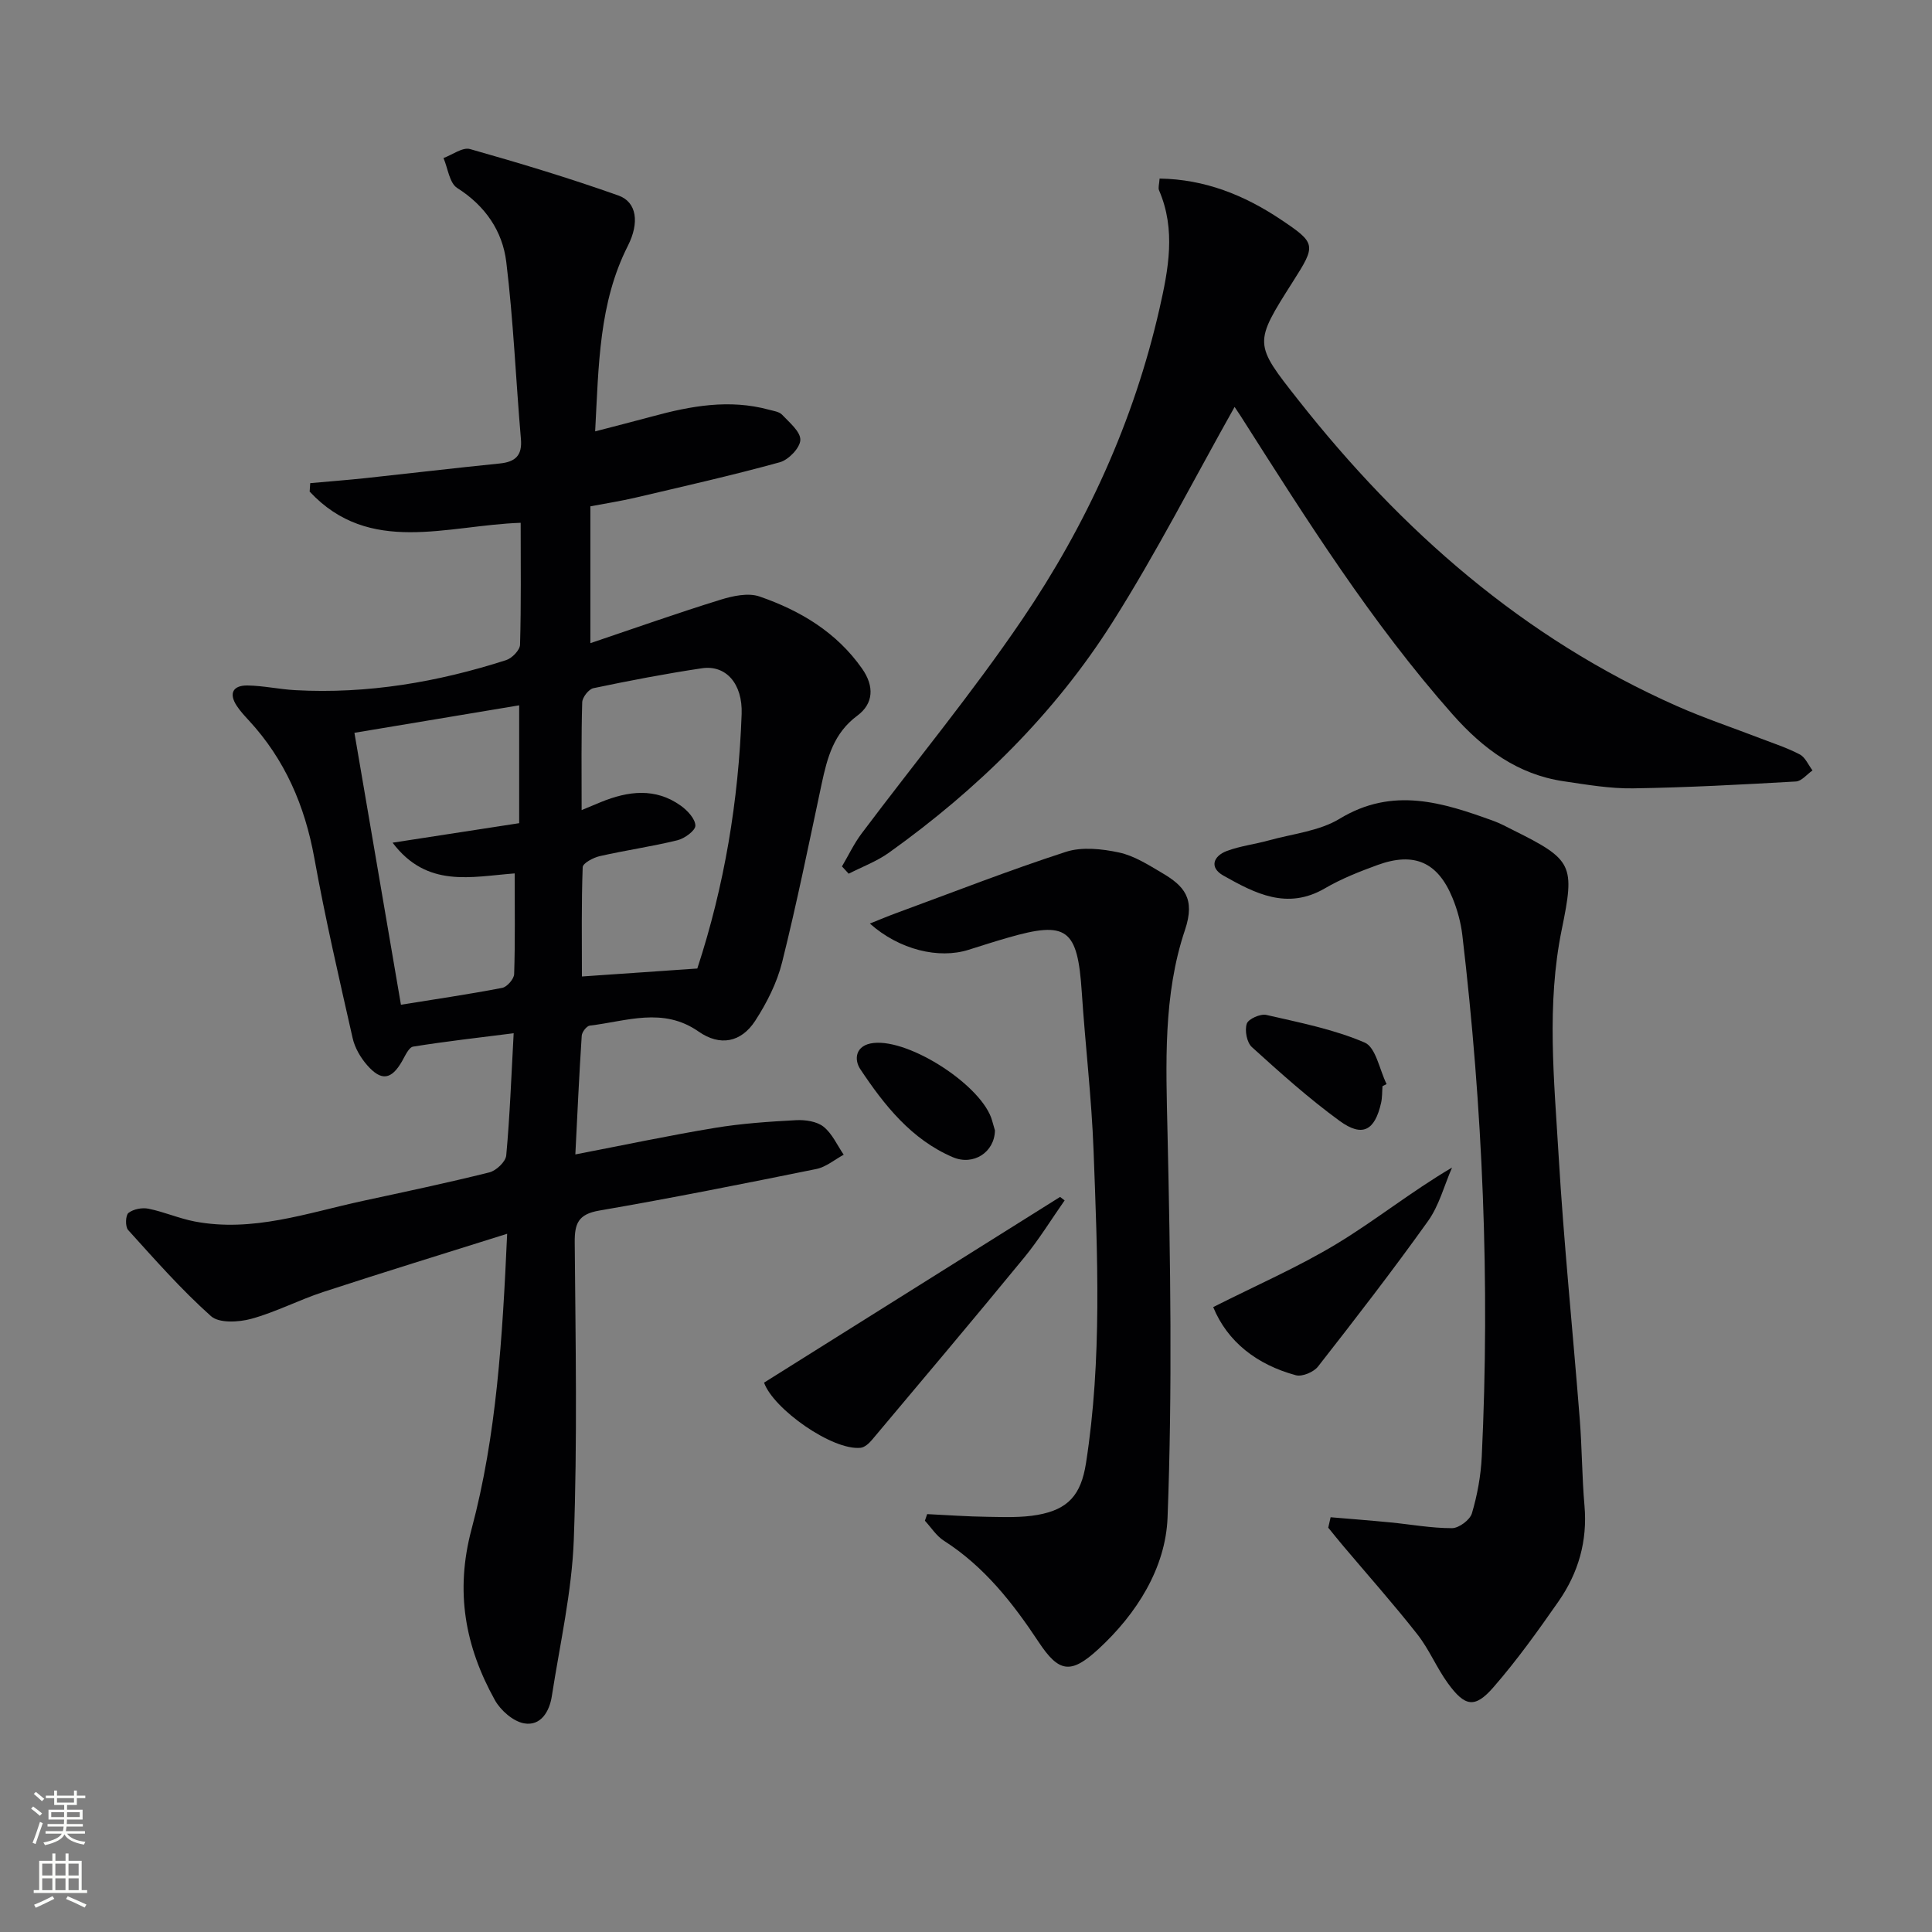 <svg enable-background="new 0 0 400 400" viewBox="0 0 400 400" xmlns="http://www.w3.org/2000/svg"><rect x="0" y="0" width="400" height="400" fill="#808080" stroke="none"/><g fill="#010103"><path d="m119.12 239.01c9.99-1.92 19.39-3.92 28.87-5.49 5.55-.92 11.21-1.3 16.84-1.6 1.9-.1 4.28.25 5.67 1.35 1.8 1.43 2.82 3.82 4.18 5.8-1.88 1.02-3.66 2.55-5.67 2.96-14.96 3.03-29.93 6.02-44.96 8.61-4.34.75-5.1 2.68-5.06 6.63.17 20.49.56 41.01-.19 61.47-.4 10.85-2.88 21.64-4.55 32.43-.49 3.18-2.29 6.25-5.75 5.63-2.27-.41-4.85-2.68-6.04-4.81-6.16-11.09-8.28-22.46-4.83-35.39 5.19-19.44 6.4-39.58 7.37-61.16-13.25 4.17-25.69 7.99-38.05 12.04-5.05 1.65-9.83 4.17-14.93 5.57-2.61.71-6.67.94-8.34-.56-6.14-5.48-11.62-11.72-17.16-17.84-.61-.68-.54-3.05.08-3.53 1.02-.79 2.83-1.14 4.14-.87 3.23.65 6.32 2.02 9.55 2.64 12.03 2.3 23.33-1.77 34.8-4.25 8.76-1.89 17.53-3.74 26.22-5.91 1.42-.35 3.38-2.2 3.5-3.51.75-8.1 1.04-16.24 1.54-25.3-7.23.92-14.05 1.68-20.81 2.77-.9.15-1.65 1.88-2.28 2.99-2.21 3.86-4.28 4.24-7.24.86-1.37-1.56-2.56-3.6-3.01-5.61-2.81-12.42-5.69-24.85-7.95-37.38-1.96-10.75-6.06-20.28-13.5-28.35-.9-.98-1.82-1.96-2.54-3.06-1.74-2.65-.71-4.26 2.22-4.22 3.3.05 6.58.79 9.88.97 14.96.82 29.48-1.66 43.67-6.22 1.22-.39 2.85-2.07 2.88-3.19.24-8.29.13-16.6.13-25.24-15.3.52-31.3 6.83-43.69-6.46.04-.58.08-1.17.12-1.75 3.85-.35 7.7-.64 11.54-1.05 9.23-.99 18.45-2.09 27.69-3.02 3.23-.33 4.69-1.63 4.39-5.07-1.05-12.21-1.55-24.49-3.03-36.65-.78-6.41-4.36-11.64-10.16-15.32-1.61-1.02-1.93-4.08-2.84-6.2 1.84-.67 3.95-2.29 5.49-1.86 10.33 2.92 20.62 6.03 30.73 9.62 3.81 1.35 4.38 5.62 1.96 10.4-6 11.83-6.04 24.62-6.78 38.43 4.44-1.16 8.17-2.1 11.89-3.11 7.93-2.16 15.9-3.6 24.07-1.38.95.26 2.13.4 2.74 1.04 1.51 1.61 3.83 3.5 3.78 5.22-.04 1.63-2.43 4.12-4.23 4.62-9.9 2.73-19.93 4.99-29.94 7.34-3.04.71-6.14 1.19-9.3 1.79v28.33c9.25-3.12 18.02-6.23 26.9-8.98 2.57-.8 5.77-1.5 8.13-.68 8.41 2.91 15.93 7.38 21.23 14.94 2.56 3.65 2.37 7.24-.99 9.73-4.92 3.64-6.23 8.73-7.39 14.15-2.63 12.32-5.13 24.68-8.18 36.9-1.06 4.25-3.17 8.42-5.57 12.12-2.93 4.51-7.31 5.32-11.73 2.23-7.38-5.16-14.97-2.11-22.52-1.23-.65.08-1.63 1.34-1.67 2.1-.53 8.08-.9 16.17-1.32 24.57zm1.3-71.29c1.9-.79 2.93-1.23 3.97-1.65 5.65-2.31 11.3-3.04 16.59.76 1.36.98 2.97 2.71 2.99 4.11.01 1.03-2.24 2.67-3.73 3.03-5.3 1.3-10.73 2.07-16.05 3.28-1.34.3-3.52 1.46-3.55 2.29-.28 7.58-.16 15.18-.16 22.63 8.37-.58 16.07-1.11 23.89-1.65 5.61-17.1 8.54-34.71 9.18-52.7.22-6.26-3.25-10.21-8.24-9.46-7.52 1.12-15 2.56-22.45 4.12-.97.2-2.29 1.89-2.32 2.93-.21 7.13-.12 14.27-.12 22.31zm-47.04-16c3.23 18.86 6.43 37.58 9.63 56.3 6.98-1.13 14-2.15 20.96-3.49 1.01-.19 2.45-1.85 2.48-2.86.22-6.78.11-13.58.11-20.84-9.04.68-18.13 3.1-25.28-6.36 9.26-1.42 17.77-2.74 26.21-4.04 0-8.36 0-16.26 0-24.4-11.57 1.93-22.82 3.8-34.11 5.69z"/><path d="m255.61 84.25c-8.39 14.92-16.15 30.15-25.25 44.53-12.04 19.03-27.98 34.65-46.3 47.75-2.53 1.81-5.55 2.93-8.35 4.36-.46-.5-.93-1-1.39-1.51 1.35-2.28 2.49-4.72 4.08-6.83 11.07-14.75 22.86-29.02 33.21-44.26 13.33-19.63 23.15-41.09 28.45-64.38 1.84-8.1 3.44-16.33-.09-24.5-.23-.53.04-1.28.11-2.44 9.37.14 17.51 3.42 25.02 8.43 7.44 4.97 7.41 5.32 2.6 12.88-8.17 12.86-8.13 12.83 1.14 24.59 21.32 27.06 46.58 49.25 78.36 63.32 5.6 2.48 11.44 4.43 17.17 6.64 2.78 1.07 5.64 1.99 8.26 3.37 1.14.6 1.77 2.18 2.63 3.31-1.15.8-2.26 2.23-3.45 2.29-11.23.64-22.47 1.25-33.72 1.42-4.78.07-9.6-.77-14.36-1.47-9.54-1.41-16.68-6.73-22.96-13.81-16.84-19.03-30.3-40.42-43.87-61.75-.53-.8-1.08-1.61-1.29-1.94z"/><path d="m275.49 314.13c4.1.35 8.2.66 12.29 1.06 4.28.41 8.56 1.21 12.84 1.2 1.43 0 3.71-1.7 4.12-3.06 1.12-3.78 1.85-7.77 2.04-11.72 1.73-36.11.21-72.12-4.02-108.01-.31-2.61-1.03-5.25-2.03-7.68-3.05-7.44-7.94-9.59-15.53-6.83-3.73 1.36-7.49 2.84-10.91 4.84-7.8 4.54-14.48 1.03-21.02-2.66-2.93-1.65-2.09-4.04.77-5.1 2.78-1.03 5.8-1.38 8.67-2.18 4.94-1.37 10.43-1.91 14.67-4.49 10.98-6.66 21.32-3.36 31.86.47 1.4.51 2.72 1.23 4.05 1.9 12.38 6.16 12.8 7.17 10.05 20.6-3.18 15.51-1.57 31.15-.65 46.71 1.08 18.24 2.95 36.42 4.38 54.64.47 5.96.46 11.96.98 17.92.64 7.31-1.26 13.9-5.36 19.79-4.26 6.11-8.62 12.21-13.51 17.82-3.83 4.39-5.89 4.01-9.42-.86-2.33-3.21-3.87-7.02-6.32-10.13-4.92-6.26-10.23-12.23-15.37-18.32-1.04-1.23-2.05-2.5-3.07-3.75.17-.72.33-1.44.49-2.16z"/><path d="m180.09 191.21c2.24-.89 3.87-1.58 5.54-2.19 11.66-4.28 23.24-8.82 35.04-12.65 3.33-1.08 7.46-.63 11.01.13 3.14.67 6.09 2.57 8.94 4.25 4.49 2.65 6.92 5.24 4.72 11.78-4.54 13.47-3.94 27.72-3.62 41.91.6 26.58 1.02 53.21.01 79.76-.4 10.4-6.35 19.9-14.33 27.24-5.73 5.27-8.18 4.83-12.36-1.48-5.36-8.1-11.28-15.64-19.63-20.98-1.55-.99-2.62-2.73-3.92-4.13.16-.46.31-.92.47-1.37 4.17.2 8.34.51 12.52.56 3.45.05 6.98.2 10.35-.4 6.31-1.13 8.98-4.11 10.01-10.69 3.36-21.51 2.38-43.16 1.57-64.77-.41-10.94-1.72-21.85-2.44-32.78-.87-13.14-3.05-14.81-15.34-11.25-2.71.78-5.4 1.64-8.08 2.49-6.18 1.96-14.34.02-20.46-5.43z"/><path d="m158.19 286.26c20.52-12.87 40.91-25.66 61.29-38.45.31.24.63.48.94.72-2.76 3.93-5.28 8.06-8.32 11.77-10.42 12.7-21.02 25.26-31.59 37.84-.6.71-1.5 1.52-2.33 1.61-5.82.61-18.04-8.01-19.99-13.49z"/><path d="m251.18 270.62c8.94-4.52 17.6-8.28 25.6-13.12s15.34-10.76 23.85-15.77c-1.62 3.71-2.66 7.83-4.96 11.06-7.32 10.25-15.03 20.22-22.79 30.14-.9 1.15-3.28 2.15-4.58 1.8-8.08-2.19-14.17-6.92-17.12-14.11z"/><path d="m286.23 224.88c-.09 1.15-.04 2.34-.29 3.46-1.31 5.76-3.87 7.17-8.6 3.72-6.38-4.65-12.29-9.96-18.15-15.27-1.05-.95-1.52-3.44-1.06-4.84.32-.99 2.83-2.1 4.05-1.82 6.88 1.58 13.93 2.96 20.36 5.72 2.32.99 3.07 5.63 4.54 8.6-.3.15-.57.29-.85.43z"/><path d="m205.99 234.04c-.07 4.53-4.46 7.37-8.73 5.54-8.57-3.67-14.18-10.76-19.15-18.23-1.33-2-1.04-4.99 2.75-5.41 7.61-.84 22.63 8.97 24.56 16.11.23.79.46 1.58.57 1.99z"/></g><path d="m6.44 374.46.42-.45c.65.47 1.27.95 1.85 1.44l-.45.49c-.65-.56-1.25-1.06-1.82-1.48m.93 7.33-.63-.26c.55-1.36 1.05-2.8 1.53-4.33.19.1.38.19.59.27-.47 1.29-.96 2.73-1.49 4.32m-.38-10.38.44-.42c.43.34 1.01.82 1.74 1.44l-.49.49c-.53-.51-1.09-1.01-1.69-1.51m2.5.35h1.72v-1.04h.59v1.04h3.52v-1.04h.59v1.04h1.75v.53h-1.75v1.42h-2.03v.97h3.22v2.03h-3.24c0 .35-.01.66-.03.93h3.32v.53h-3.37c-.03.27-.08.58-.15.94h3.96v.53h-3.71c.67.92 1.93 1.48 3.79 1.68-.13.24-.23.44-.29.59-2.13-.38-3.48-1.08-4.04-2.12-.43.97-1.77 1.72-4.03 2.23-.09-.19-.2-.37-.33-.55 2.1-.42 3.37-1.03 3.81-1.83h-3.36v-.53h3.58c.08-.29.13-.61.16-.94h-3.33v-.53h3.39c.02-.27.04-.58.04-.93h-3.23v-2.03h3.25v-.97h-2.07v-1.42h-1.73zm1.12 3.44v1h2.65c.01-.3.02-.44.01-.4v-.25-.35zm1.19-2h3.52v-.91h-3.52zm4.71 2h-2.63v.59c0 .15-.01.28-.01.4h2.64z" fill="#fbfcfa"/><path d="m13.56 383.74h.63v1.52h2.72v6.07h1.13v.6h-11.06v-.6h1.13v-6.07h2.73v-1.52h.63v1.52h2.1v-1.52zm-2.69 8.83.38.56c-1.24.63-2.53 1.25-3.85 1.85-.1-.21-.21-.42-.34-.63 1.37-.55 2.63-1.15 3.81-1.78m-2.13-4.27h2.1v-2.45h-2.1zm0 3.04h2.1v-2.46h-2.1zm2.72-3.04h2.1v-2.45h-2.1zm0 3.04h2.1v-2.46h-2.1zm6.07 3.6c-1.41-.71-2.7-1.3-3.86-1.78l.35-.56c1.45.62 2.75 1.19 3.88 1.72zm-1.25-9.09h-2.1v2.45h2.1zm-2.09 5.49h2.1v-2.46h-2.1z" fill="#fbfcfa"/></svg>